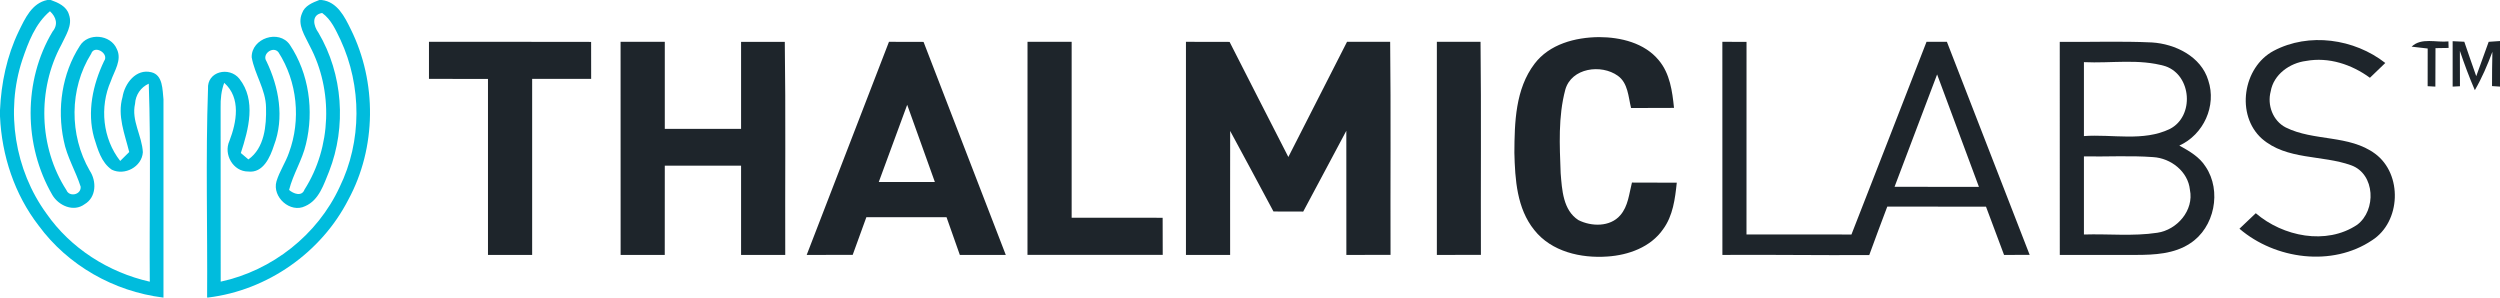 <?xml version="1.0" encoding="UTF-8" ?>
<!DOCTYPE svg PUBLIC "-//W3C//DTD SVG 1.1//EN" "http://www.w3.org/Graphics/SVG/1.1/DTD/svg11.dtd">
<svg width="605pt" height="72pt" viewBox="0 0 605 72" version="1.1" xmlns="http://www.w3.org/2000/svg">
<g id="#00bcddff">
<path fill="#00bcdd" opacity="1.00" d=" M 11.45 0.00 L 12.29 0.00 C 14.06 0.63 16.11 1.53 16.68 3.51 C 17.64 6.12 15.88 8.57 14.84 10.84 C 8.97 21.64 9.38 35.66 16.07 46.00 C 16.77 47.77 19.67 47.15 19.52 45.18 C 18.32 41.40 16.17 37.94 15.42 34.00 C 13.78 26.28 15.00 17.81 19.30 11.13 C 21.29 7.81 26.77 8.33 28.26 11.84 C 29.60 14.50 27.65 17.18 26.81 19.66 C 24.07 25.89 24.85 33.56 29.09 38.95 C 29.63 38.41 30.73 37.33 31.27 36.79 C 30.20 32.45 28.34 28.00 29.65 23.48 C 30.17 20.20 32.91 16.57 36.61 17.48 C 39.46 18.14 39.30 21.73 39.56 24.03 C 39.58 40.02 39.55 56.01 39.56 72.00 L 39.41 72.00 C 27.58 70.52 16.44 64.24 9.36 54.60 C 3.52 47.06 0.42 37.65 0.00 28.16 L 0.00 26.66 C 0.29 20.10 1.66 13.55 4.52 7.61 C 6.04 4.51 7.68 0.76 11.45 0.00 M 5.38 14.54 C 1.30 26.93 3.57 41.14 11.24 51.68 C 17.10 60.10 26.27 65.92 36.25 68.17 C 36.11 52.20 36.55 36.22 36.00 20.25 C 34.05 21.12 32.80 22.99 32.68 25.12 C 31.75 29.19 34.38 32.87 34.57 36.84 C 34.35 40.37 30.16 42.58 27.06 41.07 C 24.48 39.31 23.65 36.10 22.76 33.29 C 21.04 27.07 22.46 20.50 25.18 14.79 C 26.52 12.97 22.82 10.72 22.06 13.01 C 16.77 21.44 16.74 32.70 21.71 41.29 C 23.41 43.84 23.34 47.75 20.47 49.42 C 17.82 51.39 14.20 49.78 12.67 47.19 C 5.72 35.22 5.58 19.58 12.72 7.64 C 14.13 5.94 13.61 4.12 12.09 2.72 C 8.52 5.72 6.84 10.25 5.38 14.54 Z" />
<path fill="#00bcdd" opacity="1.00" d=" M 77.27 0.00 L 77.84 0.00 C 81.61 0.43 83.40 4.04 84.88 7.07 C 91.25 19.88 91.13 35.75 84.28 48.35 C 77.71 61.16 64.70 70.25 50.40 72.00 L 50.12 72.00 C 50.24 55.17 49.75 38.31 50.34 21.51 C 50.06 17.24 55.50 16.03 57.92 19.05 C 62.06 24.28 60.15 31.30 58.28 37.03 C 58.74 37.42 59.66 38.20 60.11 38.58 C 64.02 35.82 64.49 30.41 64.38 26.02 C 64.33 21.68 61.64 18.03 60.91 13.87 C 60.81 9.25 67.53 7.02 70.15 10.85 C 74.79 17.80 76.01 26.81 74.04 34.87 C 73.15 38.74 70.92 42.13 69.96 45.97 C 71.01 46.89 73.04 47.66 73.69 45.88 C 80.23 35.63 80.67 21.86 74.97 11.13 C 73.84 8.69 71.86 6.01 73.09 3.22 C 73.71 1.39 75.63 0.64 77.27 0.00 M 77.06 7.91 C 82.98 17.95 83.87 30.63 79.65 41.47 C 78.36 44.58 77.24 48.42 73.87 49.88 C 70.26 51.68 65.80 47.69 66.91 43.87 C 67.64 41.45 69.11 39.34 69.93 36.96 C 72.86 29.04 71.97 19.76 67.38 12.64 C 66.09 11.05 63.31 13.08 64.48 14.82 C 67.50 21.09 68.85 28.51 66.30 35.18 C 65.39 38.01 63.69 41.94 60.07 41.51 C 56.41 41.53 54.04 37.34 55.52 34.11 C 57.26 29.59 58.38 23.70 54.26 20.05 C 53.55 21.94 53.35 23.97 53.39 25.98 C 53.42 40.04 53.40 54.10 53.41 68.16 C 65.87 65.47 76.83 56.85 82.19 45.27 C 87.60 34.22 87.57 20.80 82.41 9.66 C 81.26 7.30 80.18 4.73 77.96 3.14 C 75.26 3.59 75.87 6.29 77.06 7.91 Z" />
</g>
<g id="#1e252bff">
<path fill="#1e252b" opacity="1.00" d=" M 371.36 15.43 C 374.96 10.67 381.23 9.03 386.95 8.98 C 392.18 8.99 397.97 10.37 401.43 14.59 C 404.13 17.80 404.70 22.10 405.11 26.11 C 401.65 26.13 398.18 26.13 394.72 26.14 C 394.05 23.44 394.00 20.12 391.52 18.34 C 387.50 15.45 380.28 16.41 378.80 21.71 C 377.05 28.27 377.43 35.20 377.68 41.93 C 378.01 45.91 378.24 50.86 381.97 53.26 C 385.10 54.85 389.64 54.96 392.10 52.10 C 394.02 49.92 394.24 46.89 394.93 44.18 C 398.54 44.18 402.16 44.18 405.78 44.21 C 405.37 48.10 404.86 52.22 402.47 55.47 C 399.46 59.82 394.07 61.75 388.98 62.08 C 382.59 62.53 375.45 60.92 371.30 55.67 C 367.07 50.44 366.64 43.42 366.48 36.98 C 366.52 29.62 366.71 21.55 371.36 15.43 Z" />
<path fill="#1e252b" opacity="1.00" d=" M 103.81 10.12 C 116.89 10.13 129.97 10.10 143.05 10.14 C 143.06 13.12 143.06 16.11 143.06 19.09 C 138.30 19.09 133.54 19.09 128.78 19.09 C 128.78 33.29 128.79 47.49 128.78 61.69 C 125.22 61.69 121.66 61.69 118.09 61.69 C 118.08 47.49 118.09 33.29 118.09 19.10 C 113.33 19.09 108.57 19.09 103.81 19.09 C 103.81 16.10 103.81 13.11 103.81 10.12 Z" />
<path fill="#1e252b" opacity="1.00" d=" M 150.18 10.12 C 153.75 10.12 157.31 10.12 160.88 10.12 C 160.88 17.14 160.87 24.16 160.88 31.18 C 167.03 31.19 173.19 31.19 179.34 31.18 C 179.34 24.16 179.34 17.14 179.34 10.13 C 182.87 10.12 186.40 10.12 189.92 10.13 C 190.16 27.31 189.97 44.50 190.03 61.69 C 186.46 61.69 182.90 61.69 179.34 61.69 C 179.34 54.49 179.34 47.29 179.34 40.09 C 173.19 40.09 167.03 40.09 160.88 40.09 C 160.88 47.29 160.88 54.49 160.87 61.69 C 157.31 61.69 153.75 61.69 150.19 61.69 C 150.18 44.50 150.19 27.31 150.18 10.12 Z" />
<path fill="#1e252b" opacity="1.00" d=" M 215.13 10.12 C 217.92 10.11 220.71 10.12 223.50 10.14 C 230.11 27.33 236.79 44.50 243.40 61.69 C 239.69 61.69 235.99 61.69 232.28 61.69 C 231.21 58.65 230.13 55.61 229.06 52.56 C 222.59 52.56 216.13 52.57 209.66 52.56 C 208.55 55.60 207.45 58.64 206.35 61.68 C 202.64 61.69 198.93 61.69 195.22 61.69 C 201.86 44.50 208.49 27.31 215.13 10.12 M 212.66 44.05 C 217.19 44.06 221.71 44.06 226.24 44.05 C 224.01 37.82 221.78 31.59 219.54 25.36 C 217.23 31.59 214.95 37.82 212.66 44.05 Z" />
<path fill="#1e252b" opacity="1.00" d=" M 248.66 10.12 C 252.22 10.12 255.78 10.12 259.34 10.12 C 259.35 24.31 259.34 38.50 259.34 52.69 C 266.68 52.69 274.02 52.68 281.36 52.70 C 281.37 55.69 281.38 58.69 281.38 61.68 C 270.47 61.69 259.56 61.70 248.65 61.68 C 248.66 44.49 248.65 27.31 248.66 10.12 Z" />
<path fill="#1e252b" opacity="1.00" d=" M 287.00 10.12 C 290.52 10.12 294.04 10.12 297.56 10.14 C 302.27 19.44 307.04 28.71 311.78 37.99 C 316.52 28.71 321.24 19.41 325.98 10.12 C 329.45 10.12 332.93 10.12 336.42 10.12 C 336.61 27.31 336.45 44.50 336.51 61.68 C 332.94 61.69 329.38 61.69 325.82 61.69 C 325.81 51.68 325.82 41.67 325.81 31.65 C 322.31 38.16 318.89 44.70 315.38 51.20 C 312.97 51.19 310.58 51.18 308.18 51.18 C 304.69 44.68 301.23 38.17 297.70 31.69 C 297.67 41.69 297.70 51.69 297.69 61.69 C 294.13 61.69 290.56 61.69 287.00 61.69 C 287.00 44.50 287.00 27.31 287.00 10.12 Z" />
<path fill="#1e252b" opacity="1.00" d=" M 347.72 10.12 C 351.24 10.12 354.77 10.12 358.29 10.12 C 358.48 27.31 358.32 44.49 358.38 61.68 C 354.83 61.69 351.27 61.69 347.72 61.69 C 347.71 44.50 347.72 27.31 347.72 10.12 Z" />
<path fill="#1e252b" opacity="1.00" d=" M 416.81 10.12 C 418.76 10.12 420.71 10.12 422.66 10.13 C 422.65 25.66 422.66 41.20 422.65 56.74 C 431.12 56.76 439.58 56.74 448.05 56.75 C 454.16 41.23 460.15 25.66 466.22 10.12 C 467.86 10.12 469.50 10.12 471.15 10.12 C 477.82 27.31 484.49 44.50 491.18 61.68 C 489.11 61.69 487.04 61.69 484.98 61.69 C 483.51 57.80 482.05 53.91 480.61 50.01 C 472.65 49.99 464.69 50.01 456.72 50.00 C 455.25 53.90 453.78 57.80 452.36 61.72 C 440.51 61.80 428.66 61.61 416.82 61.69 C 416.81 44.50 416.81 27.31 416.81 10.12 M 458.48 45.21 C 465.28 45.22 472.09 45.21 478.90 45.22 C 475.54 36.14 472.16 27.08 468.78 18.01 C 465.34 27.07 461.90 36.14 458.48 45.21 Z" />
<path fill="#1e252b" opacity="1.00" d=" M 498.46 10.13 C 505.88 10.21 513.30 9.92 520.72 10.27 C 526.39 10.60 532.67 13.67 534.40 19.45 C 536.46 25.62 533.26 32.57 527.40 35.23 C 529.78 36.54 532.26 37.95 533.75 40.32 C 537.71 46.18 535.94 55.11 529.96 58.93 C 526.14 61.45 521.40 61.68 516.97 61.69 C 510.80 61.70 504.63 61.68 498.47 61.69 C 498.46 44.50 498.47 27.31 498.46 10.13 M 504.31 15.04 C 504.31 21.00 504.31 26.97 504.31 32.93 C 511.19 32.43 518.68 34.32 525.12 31.20 C 531.09 28.12 530.39 18.22 524.04 16.03 C 517.66 14.15 510.86 15.36 504.31 15.04 M 504.31 37.85 C 504.31 44.15 504.31 50.45 504.31 56.75 C 510.21 56.56 516.18 57.22 522.05 56.33 C 526.85 55.64 530.98 50.90 529.96 45.93 C 529.51 41.50 525.34 38.27 521.06 38.02 C 515.48 37.61 509.89 37.95 504.31 37.85 Z" />
<path fill="#1e252b" opacity="1.00" d=" M 550.23 12.30 C 558.75 7.79 569.74 9.37 577.24 15.24 C 576.00 16.44 574.76 17.63 573.52 18.82 C 569.11 15.59 563.54 13.74 558.06 14.75 C 554.12 15.24 550.21 18.01 549.51 22.11 C 548.62 25.42 550.03 29.24 553.14 30.84 C 559.95 34.24 568.49 32.55 574.79 37.21 C 581.46 42.15 581.04 53.67 574.05 58.14 C 564.40 64.64 550.60 62.77 541.95 55.35 C 543.26 54.10 544.57 52.85 545.90 51.60 C 552.46 57.23 562.95 59.40 570.43 54.40 C 575.10 50.92 574.85 42.09 568.96 39.99 C 561.92 37.46 553.37 38.77 547.38 33.56 C 541.00 27.85 542.76 16.26 550.23 12.30 Z" />
<path fill="#1e252b" opacity="1.00" d=" M 583.61 11.29 C 585.98 9.02 589.59 10.34 592.52 10.02 L 592.56 11.60 C 591.77 11.61 590.18 11.64 589.39 11.65 C 589.38 14.75 589.37 17.86 589.36 20.96 C 588.89 20.94 587.95 20.88 587.49 20.86 C 587.49 17.82 587.49 14.78 587.50 11.74 C 586.52 11.62 584.58 11.40 583.61 11.29 Z" />
<path fill="#1e252b" opacity="1.00" d=" M 593.54 9.97 C 594.24 10.01 595.65 10.07 596.36 10.10 C 597.30 12.89 598.28 15.66 599.25 18.44 C 600.26 15.67 601.27 12.89 602.26 10.12 C 602.95 10.07 604.32 9.98 605.00 9.93 L 605.00 20.96 C 604.52 20.93 603.55 20.87 603.07 20.83 C 603.07 18.06 603.09 15.29 603.16 12.53 C 601.97 15.72 600.63 18.87 598.91 21.82 C 597.56 18.71 596.38 15.52 595.29 12.31 C 595.31 15.16 595.30 18.02 595.31 20.87 L 593.54 20.96 C 593.53 17.30 593.53 13.64 593.54 9.97 Z" />
</g>
</svg>
